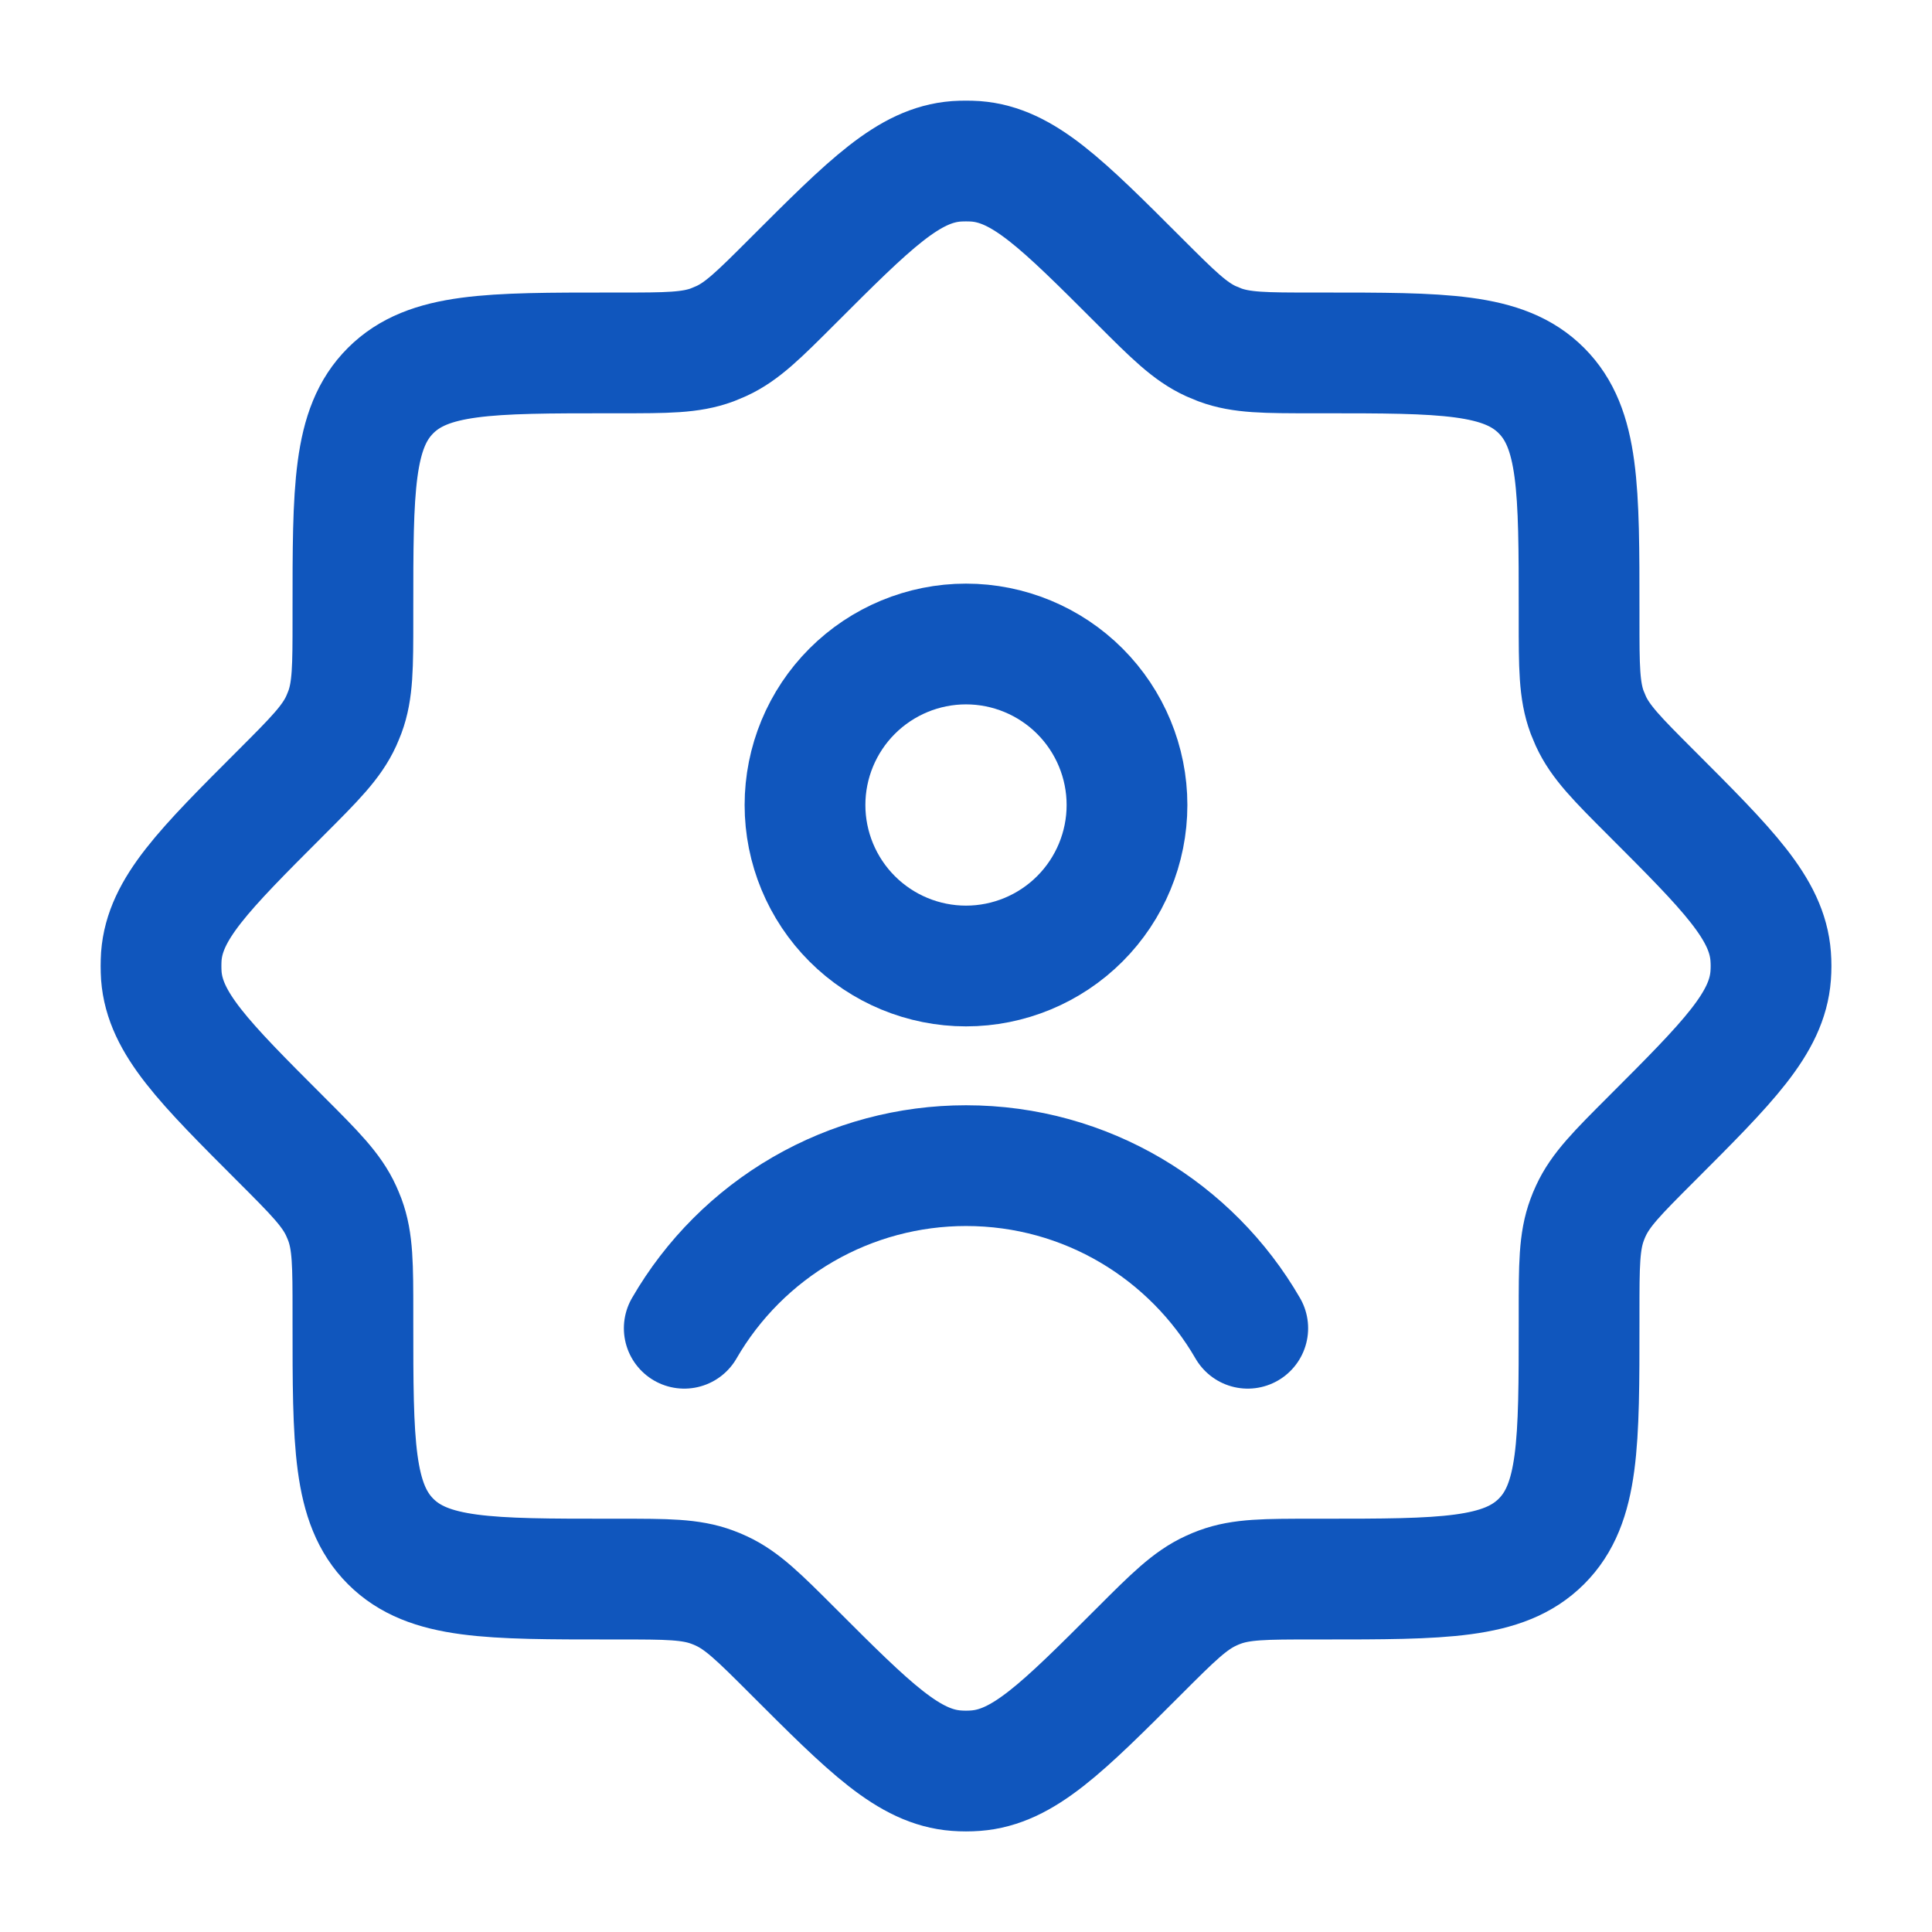 <svg width="24" height="24" viewBox="0 0 24 24" fill="none" xmlns="http://www.w3.org/2000/svg">
<path d="M16.308 4.384C15.718 4.384 15.422 4.384 15.153 4.284L15.042 4.238C14.781 4.118 14.572 3.91 14.154 3.492C13.192 2.53 12.711 2.049 12.12 2.004C12.04 1.999 11.96 1.999 11.88 2.004C11.289 2.049 10.808 2.53 9.846 3.492C9.428 3.91 9.219 4.119 8.958 4.238L8.848 4.284C8.578 4.384 8.283 4.384 7.692 4.384H7.582C6.075 4.384 5.321 4.384 4.852 4.852C4.383 5.32 4.384 6.075 4.384 7.582V7.692C4.384 8.282 4.384 8.578 4.284 8.847C4.269 8.885 4.254 8.922 4.238 8.958C4.118 9.219 3.91 9.428 3.492 9.846C2.53 10.808 2.049 11.289 2.004 11.88C1.999 11.96 1.999 12.04 2.004 12.12C2.049 12.711 2.53 13.192 3.492 14.154C3.91 14.572 4.119 14.781 4.238 15.042C4.254 15.078 4.27 15.115 4.284 15.152C4.384 15.422 4.384 15.717 4.384 16.308V16.418C4.384 17.925 4.384 18.679 4.852 19.148C5.32 19.617 6.075 19.616 7.582 19.616H7.692C8.282 19.616 8.578 19.616 8.847 19.716C8.885 19.73 8.922 19.745 8.958 19.762C9.219 19.882 9.428 20.09 9.846 20.508C10.808 21.47 11.289 21.951 11.88 21.996C11.96 22.002 12.04 22.002 12.12 21.996C12.711 21.951 13.192 21.47 14.154 20.508C14.572 20.09 14.781 19.882 15.042 19.762C15.078 19.745 15.114 19.73 15.152 19.716C15.422 19.616 15.717 19.616 16.308 19.616H16.418C17.925 19.616 18.679 19.616 19.148 19.148C19.617 18.68 19.616 17.925 19.616 16.418V16.308C19.616 15.718 19.616 15.422 19.716 15.153C19.73 15.115 19.745 15.078 19.762 15.042C19.882 14.781 20.09 14.572 20.508 14.154C21.47 13.192 21.951 12.711 21.996 12.12C22.002 12.04 22.002 11.96 21.996 11.88C21.951 11.289 21.47 10.808 20.508 9.846C20.09 9.428 19.882 9.219 19.762 8.958L19.716 8.848C19.616 8.578 19.616 8.283 19.616 7.692V7.582C19.616 6.075 19.616 5.321 19.148 4.852C18.68 4.383 17.925 4.384 16.418 4.384H16.308Z" stroke="#1056BD" stroke-width="1.5" stroke-linecap="round" stroke-linejoin="round"/>
<path d="M8.5 16.5C8.855 15.886 9.365 15.376 9.979 15.021C10.594 14.666 11.291 14.48 12 14.48C13.496 14.48 14.801 15.292 15.5 16.5M14 10C14 10.53 13.789 11.039 13.414 11.414C13.039 11.789 12.53 12 12 12C11.47 12 10.961 11.789 10.586 11.414C10.211 11.039 10 10.53 10 10C10 9.47 10.211 8.961 10.586 8.586C10.961 8.211 11.47 8 12 8C12.53 8 13.039 8.211 13.414 8.586C13.789 8.961 14 9.47 14 10Z" stroke="#1056BD" stroke-width="1.5" stroke-linecap="round" stroke-linejoin="round"/>
</svg>
